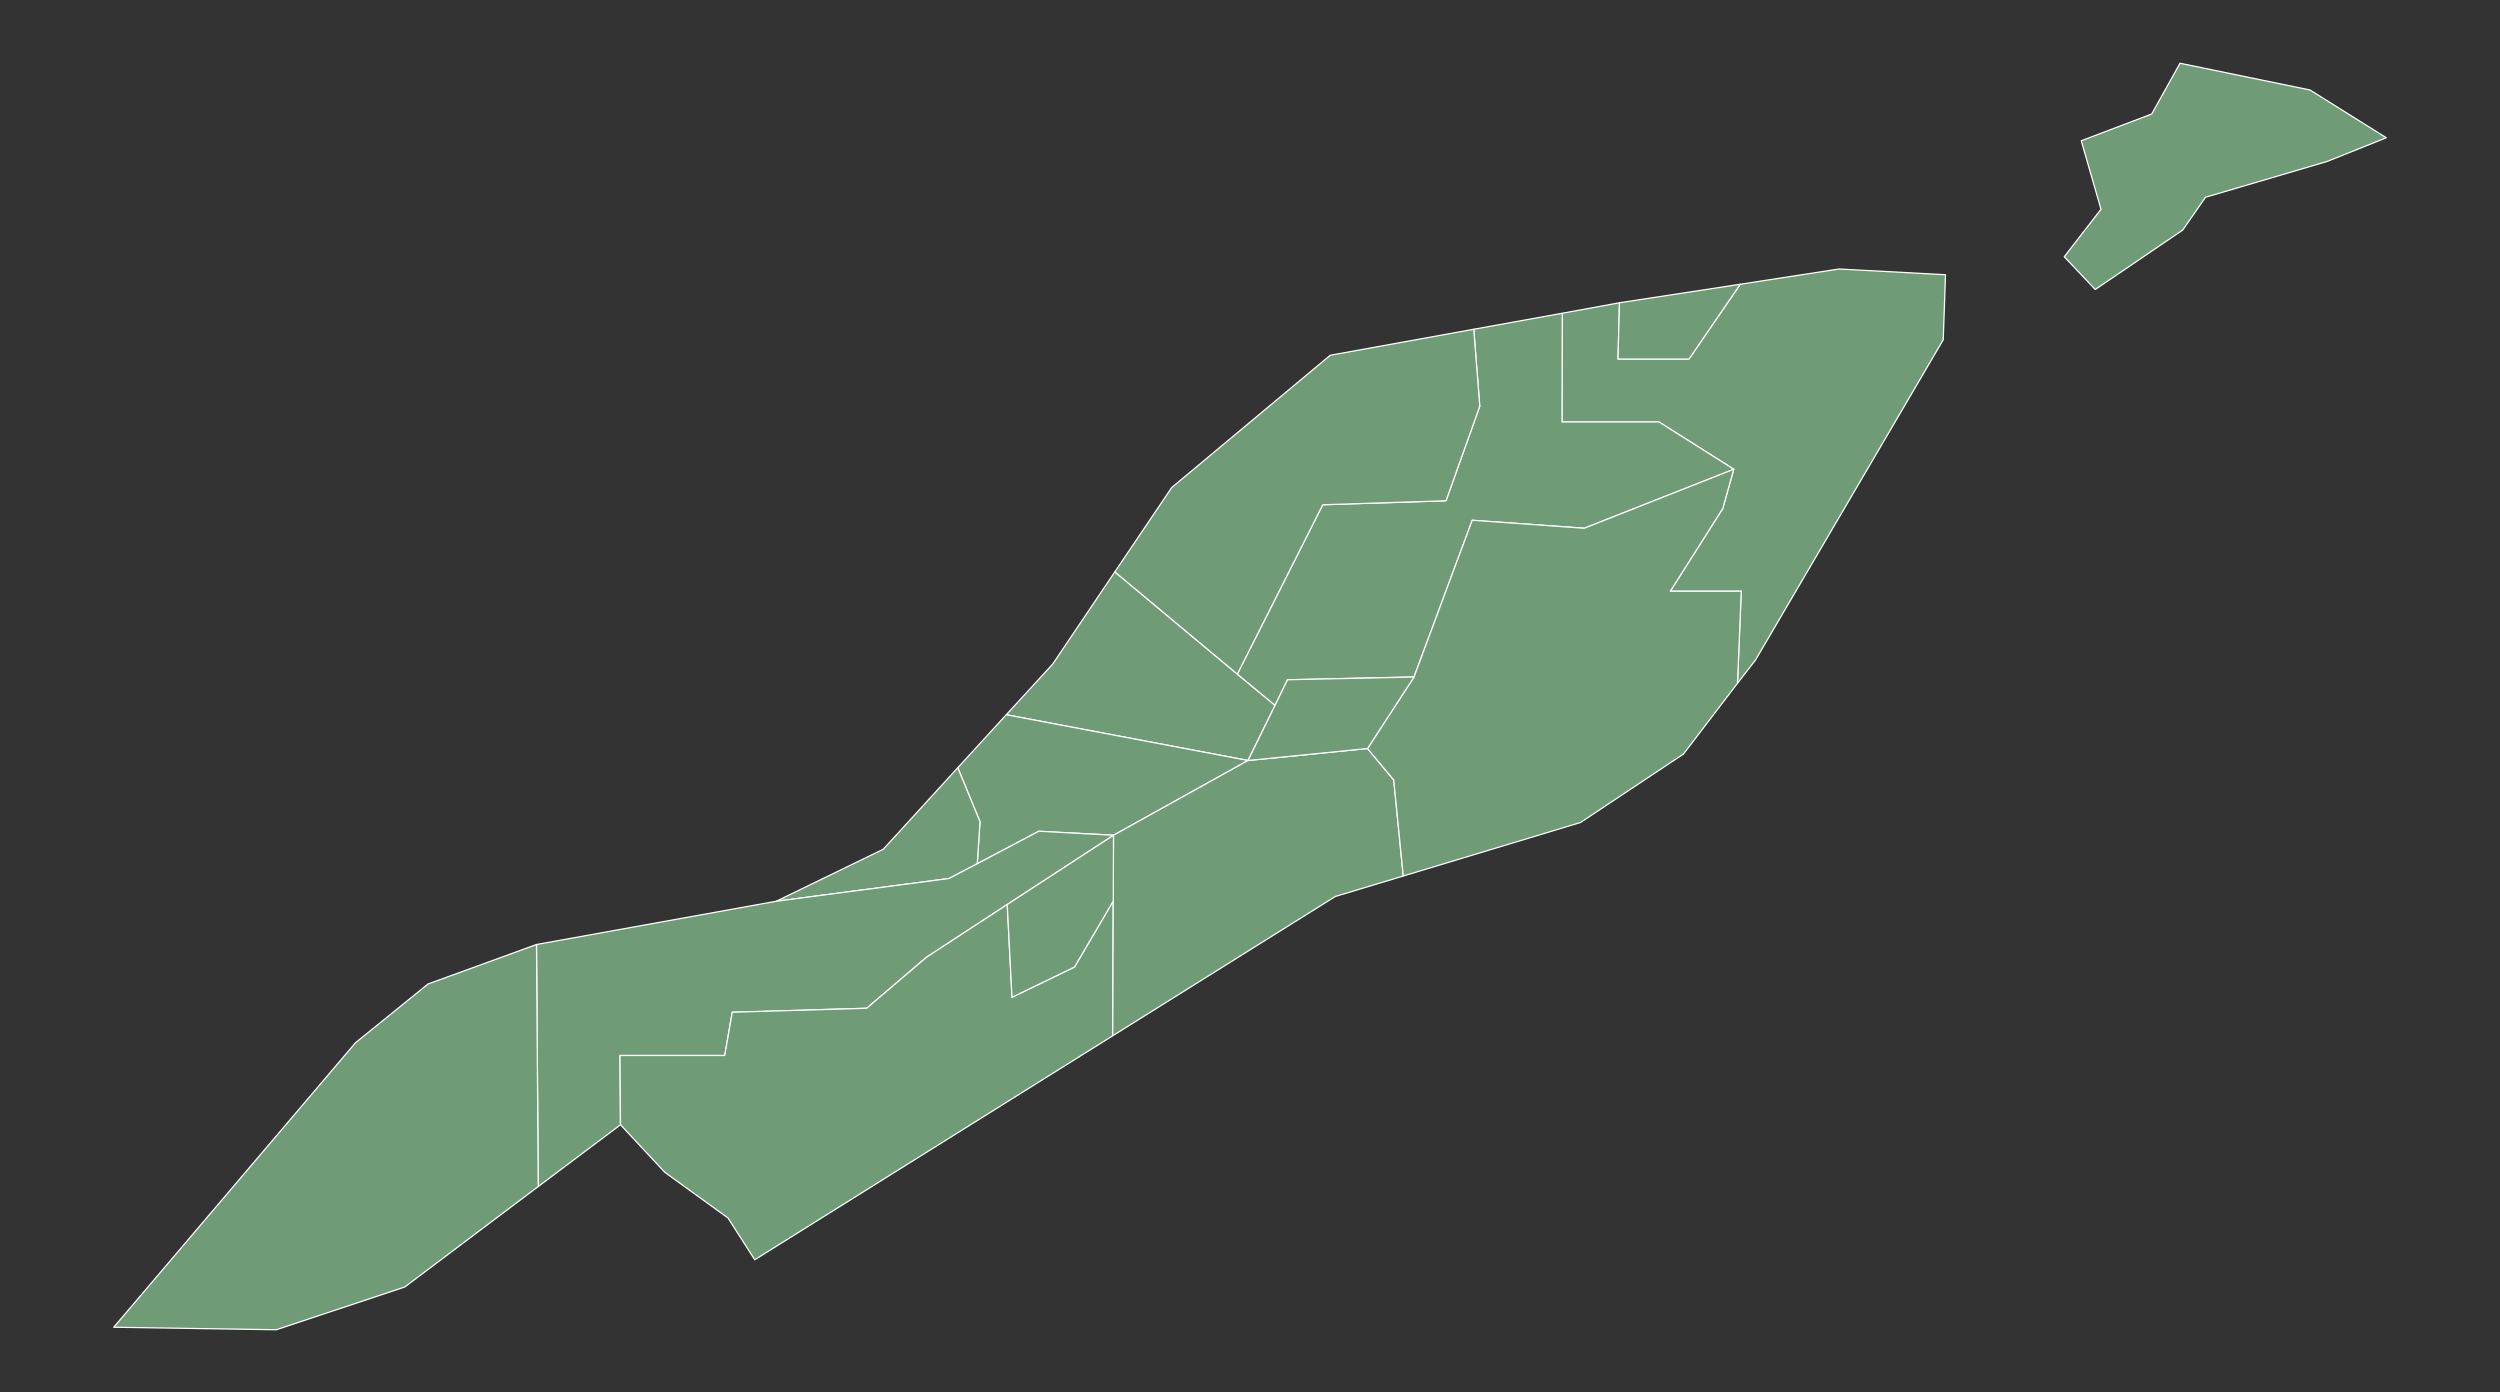 <?xml version="1.0"?>
    
<!--********* Copyright (c) 2024 Pareto Softare, LLC DBA Simplemaps.com ***************************************
************* Free for Commercial Use, full terms at  https://simplemaps.com/resources/svg-license ************
************* Attribution is appreciated! https://simplemaps.com *******************************************-->

<svg baseprofile="tiny" fill="#6f9c76" height="557" stroke="#ffffff" stroke-linecap="round" stroke-linejoin="round" stroke-width=".5" version="1.2" viewbox="0 0 1000 557" width="1000" xmlns="http://www.w3.org/2000/svg">
 <rect width="100%" height="100%" fill="#333333" stroke="none"/>
 <g id="features">
  <path d="M624.9 125.3l22.9-4.2-0.6 22.5 28.4 0 20.5-29.9 39.5-6.1 42.6 2.3-0.9 26-75.1 128.1-7.2 9.3 1.5-36.8-28.4 0 21-33.1 4.4-15.7-29.9-18.9-38.8 0 0.1-43.5z m207.6-69l28.2-10.7 11.3-20.3 52 10.7 30.5 19.1-23.7 9.5-48.6 14.3-9.1 13.1-35 23.8-12.4-13.1 14.7-19-7.9-27.4z" id="AIX02" name="East End">
  </path>
  <path d="M624.9 125.3l-0.1 43.5 38.8 0 29.9 18.9-59.8 23.6-44.8-3.2-23.3 62.7-50.6 1.1-5 10.3-15.1-12.5 34.2-67.8 49.3-1.6 13.5-37.8-2.4-30.8 35.4-6.4z" id="AIX10" name="Stoney Ground">
  </path>
  <path d="M589.5 131.7l2.4 30.8-13.5 37.8-49.3 1.6-34.2 67.8-49-40.9 22.8-33.8 63.4-52.9 57.4-10.4z" id="AIX06" name="North Side">
  </path>
  <path d="M494.9 269.7l15.1 12.5-10.8 22-96.7-18.3 18.6-20.3 24.8-36.8 49 40.9z" id="AIX13" name="The Valley">
  </path>
  <path d="M402.5 285.9l96.7 18.3-53.8 29.9-29.9-1.6-24.6 13 1.1-16.8-8.9-21.6 19.4-21.2z" id="AIX05" name="North Hill">
  </path>
  <path d="M383.1 307.1l8.9 21.6-1.1 16.8-11.3 5.9-69.1 9.1 42.8-20.8 29.8-32.6z" id="AIX07" name="Sandy Ground">
  </path>
  <path d="M390.9 345.5l24.6-13 29.9 1.6-42.5 27.7-32.3 21.1-23.9 20.4-53.8 1.6-3 17.3-41.9 0 0.2 27.7-32.9 24.7-0.7-96.8 95.9-17.3 69.1-9.1 11.3-5.9z" id="AIX09" name="South Hill">
  </path>
  <path d="M214.6 377.8l0.7 96.8-53.4 40.2-51.4 17.1-65-1 96.7-113.8 29-23.5 43.4-15.8z" id="AIX14" name="West End">
  </path>
  <path d="M248.2 449.9l-0.2-27.7 41.9 0 3-17.3 53.8-1.6 23.9-20.4 32.3-21.1 1.9 37.1 25-12.1 15.5-26.4-0.2 53.9-143.2 89.6-10.7-16.7-25.3-18.3-17.7-19z" id="AIX01" name="Blowing Point">
  </path>
  <path d="M445.4 334.1l53.8-29.9 47.8-4.8 10.5 12.6 3.8 38.4-27.2 8.2-89 55.7 0.2-53.9 0.1-26.3z" id="AIX11" name="The Farrington">
  </path>
  <path d="M693.5 187.7l-4.4 15.7-21 33.1 28.4 0-1.5 36.8-21.6 28.3-41.2 27.4-70.9 21.4-3.8-38.4-10.5-12.6 18.6-28.6 23.3-62.7 44.8 3.2 59.8-23.6z" id="AIX08" name="Sandy Hill">
  </path>
  <path d="M696.1 113.7l-20.5 29.9-28.4 0 0.6-22.5 48.3-7.4z" id="AIX04" name="Island Harbour">
  </path>
  <path d="M402.9 361.8l42.5-27.7-0.1 26.3-15.5 26.4-25 12.1-1.9-37.1z" id="AIX03" name="George Hill">
  </path>
  <path d="M510 282.2l5-10.3 50.6-1.1-18.6 28.6-47.8 4.8 10.8-22z" id="AIX12" name="The Quarter">
  </path>
 </g>
 <g id="points">
  <circle class="18.175501868320143|-63.15572838584269" cx="90.9" cy="506.6" id="0">
  </circle>
  <circle class="18.226764651174992|-63.034651589749686" cx="545.5" cy="304" id="1">
  </circle>
  <circle class="18.290843129743553|-62.93779015287528" cx="909.1" cy="50.7" id="2">
  </circle>
 </g>
 <g id="label_points">
  <circle class="East End" cx="714.8" cy="154.7" id="AIX02">
  </circle>
  <circle class="Stoney Ground" cx="544.5" cy="236.3" id="AIX10">
  </circle>
  <circle class="North Side" cx="553" cy="169.7" id="AIX06">
  </circle>
  <circle class="The Valley" cx="454.9" cy="268.6" id="AIX13">
  </circle>
  <circle class="North Hill" cx="429.8" cy="312.1" id="AIX05">
  </circle>
  <circle class="Sandy Ground" cx="375.9" cy="337.3" id="AIX07">
  </circle>
  <circle class="South Hill" cx="268.3" cy="395.2" id="AIX09">
  </circle>
  <circle class="West End" cx="151.2" cy="468.2" id="AIX14">
  </circle>
  <circle class="Blowing Point" cx="326.4" cy="441.5" id="AIX01">
  </circle>
  <circle class="The Farrington" cx="496.2" cy="344.1" id="AIX11">
  </circle>
  <circle class="Sandy Hill" cx="621.8" cy="271.3" id="AIX08">
  </circle>
  <circle class="Island Harbour" cx="668.2" cy="130.8" id="AIX04">
  </circle>
  <circle class="George Hill" cx="423.5" cy="367.1" id="AIX03">
  </circle>
  <circle class="The Quarter" cx="531.3" cy="286.3" id="AIX12">
  </circle>
 </g>
</svg>